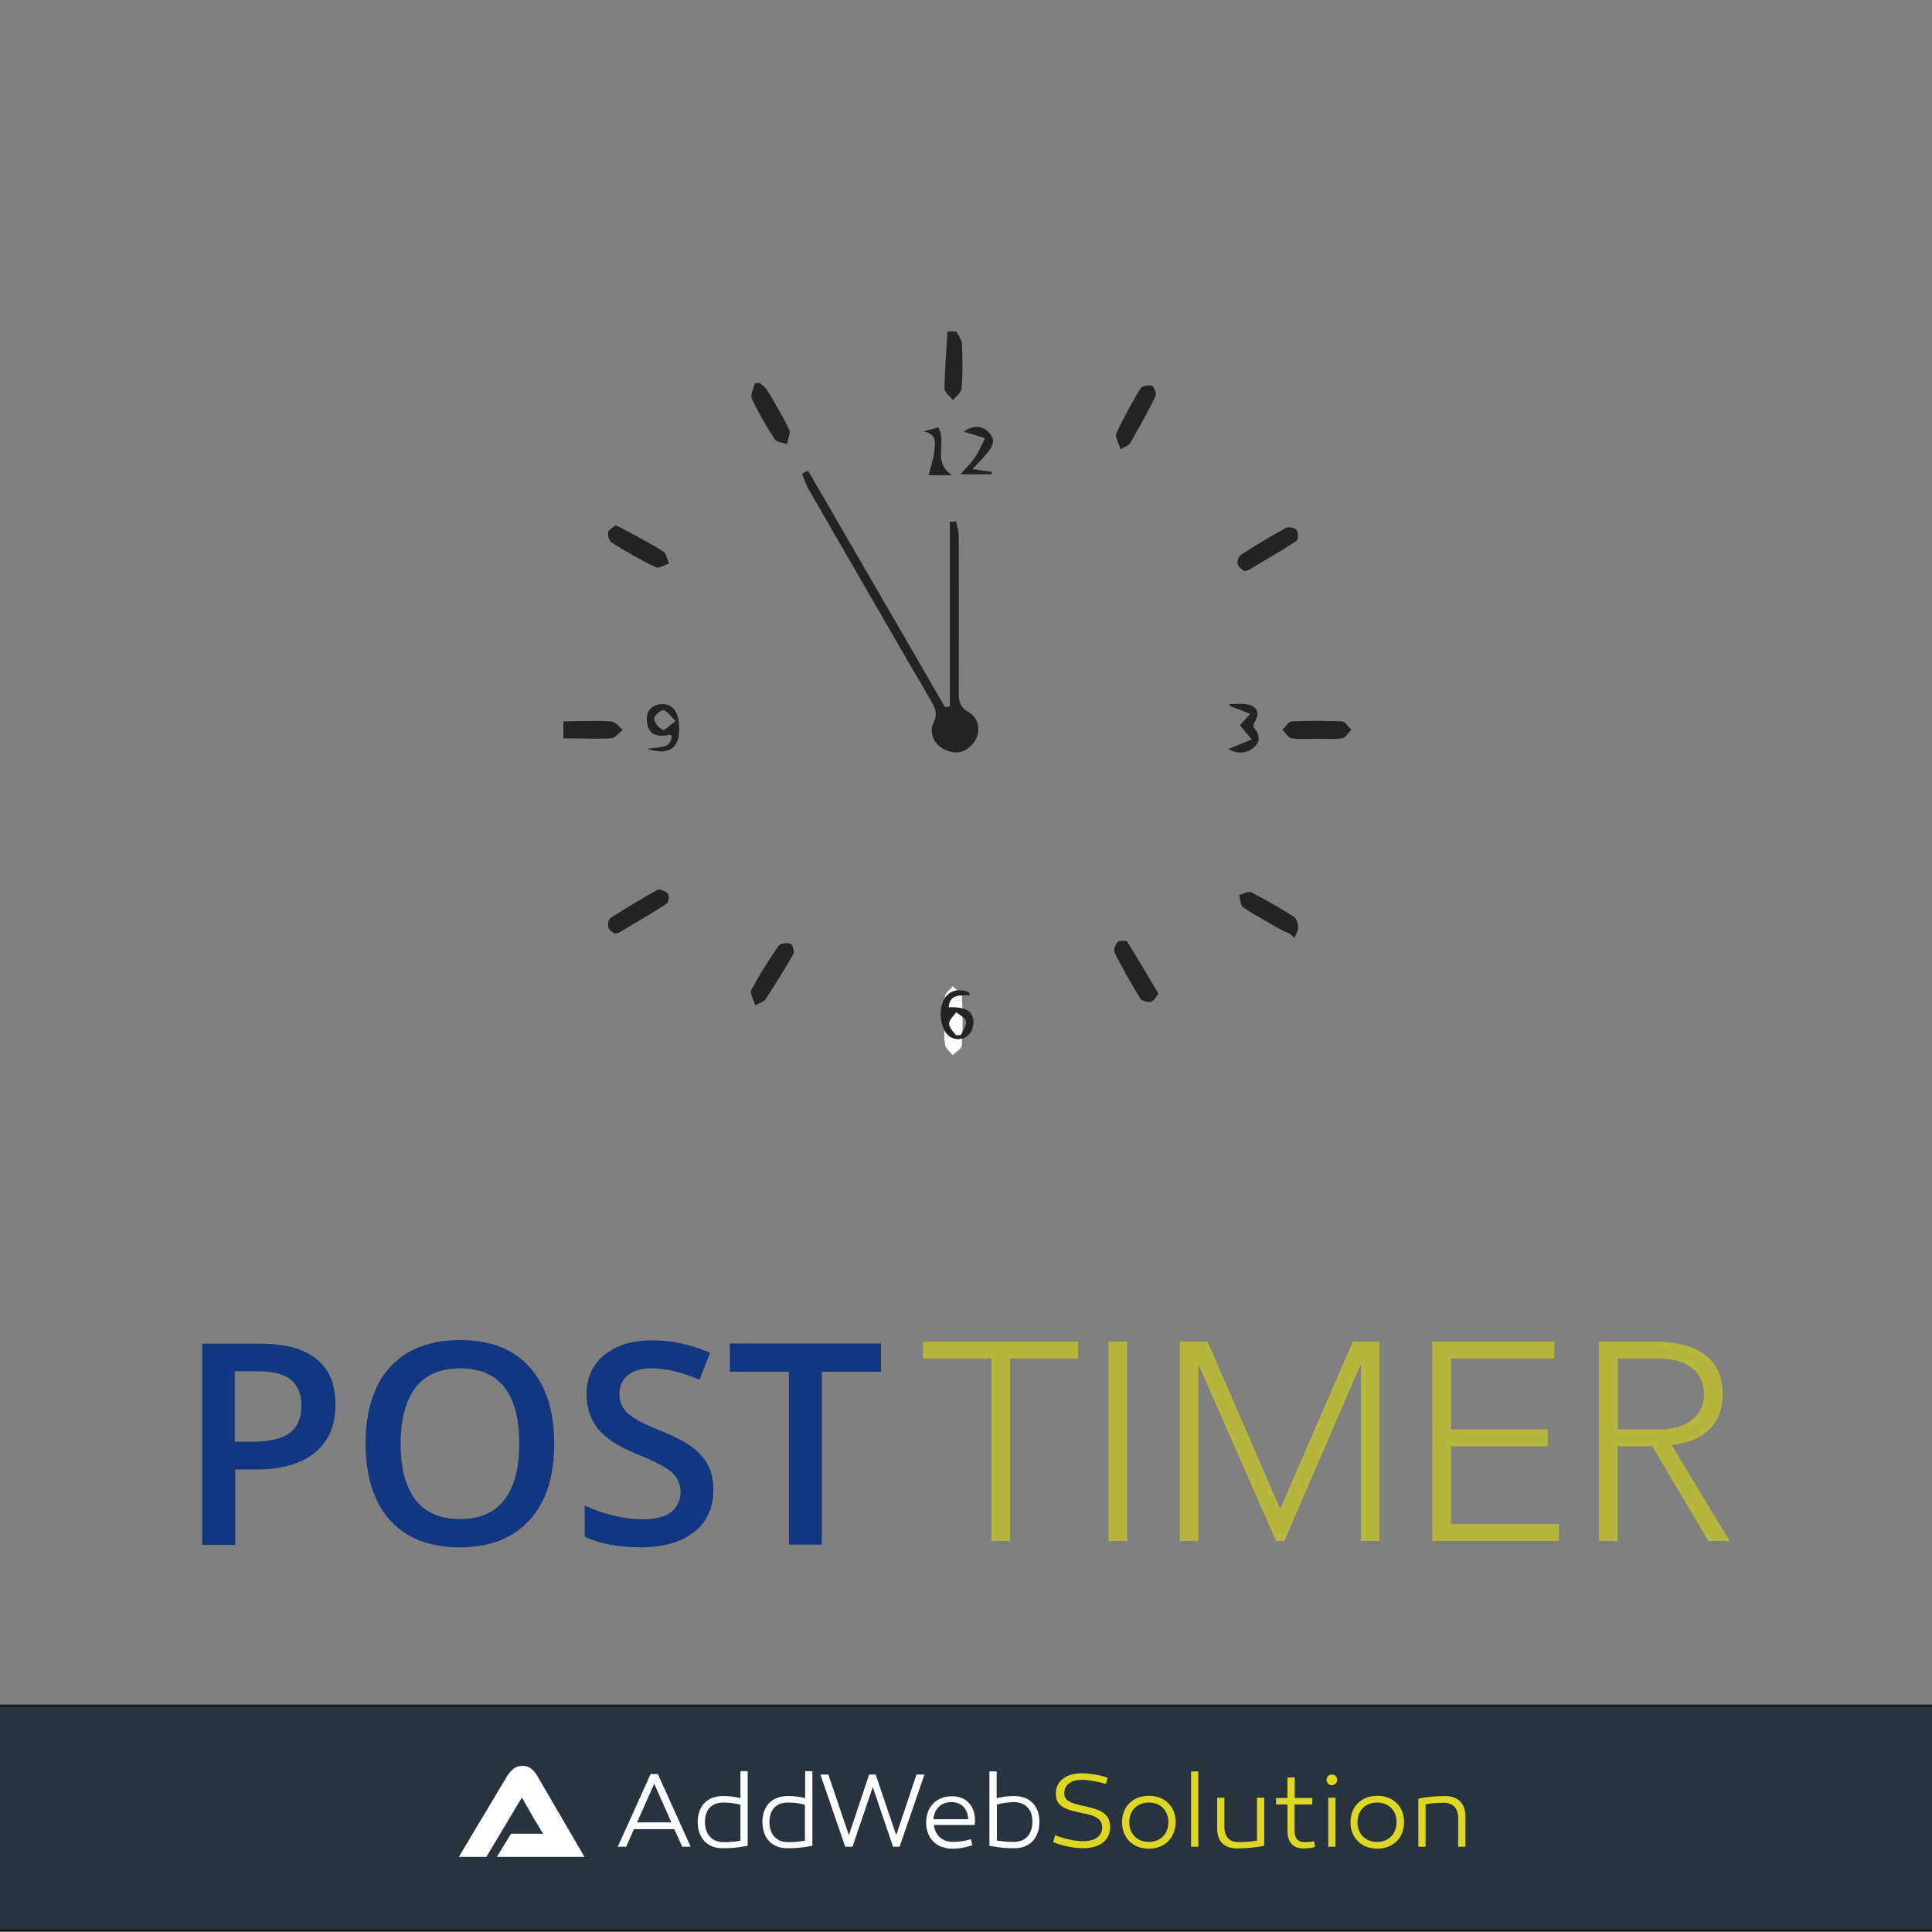 <?xml version="1.0" encoding="utf-8"?>
<!-- Generator: Adobe Illustrator 19.2.1, SVG Export Plug-In . SVG Version: 6.00 Build 0)  -->
<svg version="1.1" xmlns="http://www.w3.org/2000/svg" xmlns:xlink="http://www.w3.org/1999/xlink" x="0px" y="0px"
	 viewBox="0 0 800 800" style="enable-background:new 0 0 800 800;" xml:space="preserve">
<rect x="0" y="0" width="800" height="800" fill="#808080" stroke="none"/>
<style type="text/css">
	.st0{fill:#232323;}
	.st1{fill:#FCFCFC;}
	.st2{fill:#B6B63E;}
	.st3{fill:#12367F;}
	.st4{fill:#28333E;stroke:#1D1D1B;stroke-miterlimit:10;}
	.st5{fill:#FFFFFF;}
	.st6{fill:#DFD726;}
</style>
<g id="Background">
</g>
<g id="Objects">
	<g>
		<path class="st0" d="M395.9,137.2c0.8,1.6,2.3,3.3,2.4,5c0.3,6.2,0.4,12.4-0.1,18.6c-0.1,1.7-2.3,3.2-3.6,4.9
			c-1.2-1.6-3.5-3.2-3.5-4.9c0.1-7.8,0.8-15.7,1.2-23.5C393.6,137.2,394.8,137.2,395.9,137.2z"/>
		<path class="st0" d="M233.3,298.7c6.6-0.1,13.2-0.4,19.8,0c1.7,0.1,3.2,2.3,4.8,3.5c-1.6,1.2-3.2,3.5-4.8,3.5
			c-6.6,0.4-13.2,0-19.8,0C233.3,303.4,233.3,301,233.3,298.7z"/>
		<path class="st0" d="M334.6,194.9c18.9,32.6,37.8,65.2,56.7,97.9c0.7-0.1,1.3-0.2,2-0.3c0-25.5,0-51,0-76.4
			c0.9-0.1,1.7-0.1,2.6-0.2c0.4,2,1.1,4,1.1,6c0.1,21.5,0.1,42.9,0,64.4c0,3.7,0.3,6.4,4.1,8.6c4.4,2.5,5.2,8.3,2.3,12.3
			c-3,4.2-7,5.4-11.8,3.4c-4.6-1.9-7.2-7-5-11.5c1.7-3.4,0.7-5.7-0.9-8.6c-17.1-29.3-34-58.7-51-88.1c-1.1-1.9-1.7-4.1-2.6-6.2
			C332.9,195.7,333.7,195.3,334.6,194.9z"/>
		<path class="st0" d="M254.8,217.5c1.9,0.9,3.4,1.5,4.7,2.3c5.1,2.8,10.3,5.5,15.2,8.6c1.3,0.9,1.6,3.3,2.3,5
			c-1.8,0.5-4.1,2.1-5.4,1.5c-6.3-3-12.4-6.5-18.3-10.2c-1-0.6-1.7-2.9-1.5-4.3C252,219.3,253.8,218.5,254.8,217.5z"/>
		<path class="st0" d="M254.5,386.6c-0.7-0.6-2.2-1.3-2.5-2.3c-0.4-1.2-0.2-3.5,0.7-4.1c6.4-4.1,12.8-8,19.5-11.7
			c0.9-0.5,3.4,0.5,4.3,1.5c0.7,0.8,0.4,3.6-0.3,4.1c-6.5,4.2-13.2,8.1-19.9,12.1C255.9,386.4,255.4,386.4,254.5,386.6z"/>
		<path class="st0" d="M515.1,236.5c-0.7-0.8-2.3-1.7-2.6-2.9c-0.3-1.2,0.4-3.3,1.4-3.9c6-3.9,12.2-7.6,18.5-11.1
			c1.1-0.6,3.7-0.1,4.5,0.9c0.8,1,0.7,4-0.1,4.5c-6.5,4.3-13.2,8.1-19.9,12.1C516.7,236.3,516.2,236.3,515.1,236.5z"/>
		<path class="st0" d="M479.7,411.5c-1.2,1.4-2,3.1-3.1,3.3c-1.4,0.3-3.8-0.3-4.4-1.3c-3.8-6.1-7.3-12.4-10.6-18.9
			c-0.6-1.1,0.2-3.5,1.1-4.5c0.7-0.7,3.6-0.7,4.1-0.1C471.2,397,475.3,404.1,479.7,411.5z"/>
		<path class="st0" d="M464,186.1c-0.8-2.7-2.4-5.2-1.7-6.7c2.9-6.4,6.3-12.5,9.9-18.5c0.6-1.1,3.4-1.6,4.8-1.1
			c0.9,0.3,2,3.2,1.5,4.2c-3.2,6.6-6.9,13.1-10.5,19.5C467.6,184.3,466.3,184.7,464,186.1z"/>
		<path class="st0" d="M312.7,416.3c-0.7-2.6-2.3-5.1-1.6-6.4c3.4-6.3,7.2-12.4,11.3-18.3c0.7-1,3.5-1.3,4.9-0.8
			c0.9,0.3,1.8,3.3,1.2,4.3c-3.6,6.4-7.6,12.6-11.6,18.8C316.4,414.7,315.1,415,312.7,416.3z"/>
		<path class="st0" d="M534.1,386.6c-1.1-0.5-2.2-0.8-3.2-1.4c-5.4-3.1-10.9-6-16.1-9.4c-1.2-0.8-1.2-3.5-1.7-5.2
			c1.7-0.4,3.9-1.7,5-1.1c6.1,3.1,12,6.5,17.7,10.1c1.1,0.7,1.7,2.9,1.7,4.4c0,1.5-0.9,3-1.5,4.4
			C535.4,387.7,534.8,387.2,534.1,386.6z"/>
		<path class="st0" d="M314.6,158.6c1.1,1,2.4,1.8,3.1,3c3.2,5.3,6.4,10.7,9.1,16.3c0.7,1.5-0.6,3.9-0.9,6c-1.8-0.7-4.4-0.8-5.2-2.1
			c-3.5-5.4-6.7-11-9.4-16.8c-0.7-1.6,0.8-4.1,1.2-6.3C313.2,158.6,313.9,158.6,314.6,158.6z"/>
		<path class="st0" d="M545.3,305.9c-3.5,0-7.1,0.3-10.5-0.2c-1.4-0.2-2.5-2.3-3.8-3.5c1.3-1.2,2.5-3.4,3.8-3.5c7-0.3,14-0.3,21,0
			c1.3,0.1,2.5,2.3,3.8,3.5c-1.3,1.2-2.4,3.3-3.8,3.5C552.3,306.2,548.8,305.9,545.3,305.9z"/>
		<path class="st1" d="M391.1,422.4c0-3.3-0.3-6.7,0.2-9.9c0.2-1.5,2.1-2.7,3.2-4.1c1.3,1.4,3.7,2.7,3.8,4.1
			c0.4,6.8,0.4,13.6,0,20.4c-0.1,1.4-2.5,2.7-3.8,4c-1.1-1.4-2.9-2.6-3.1-4.1C390.7,429.4,391.1,425.9,391.1,422.4z"/>
		<path class="st0" d="M268,310.1c5.1-1,9.9,0.2,10.1-5.5c-0.3-0.2-0.5-0.4-0.6-0.4c-4.7,1.1-8.9,0.6-9.6-5.2
			c-0.5-3.9,1.3-6.9,5.6-7.4c4.6-0.5,7.4,2.7,7.7,8.8C281.8,309.3,277.5,313.2,268,310.1z M279.8,298.5c-2.4-2.2-3.8-4.4-5.1-4.4
			c-1.4,0-3.9,2.4-3.8,3.5c0.1,1.7,1.9,3.9,3.5,4.6C275.2,302.6,277.3,300.3,279.8,298.5z"/>
		<path class="st0" d="M401.6,412.1c-4,0.1-8.3-0.6-8.8,5c7.6-0.3,10.8,2,10.2,7.3c-0.5,4.5-4.8,7.1-8.9,5.3
			c-3.9-1.7-5.8-9.1-3.8-14.5c1.7-4.6,5.7-6.3,10.8-4.4C401.2,410.8,401.2,411.1,401.6,412.1z M395.9,428.7c0.7,0,1.3-0.1,2-0.1
			c0.8-1.9,2.4-3.9,2.1-5.7c-0.2-1.4-2.6-2.5-4-3.8c-1.1,1.6-3,3.2-3,4.8C393,425.6,394.8,427.2,395.9,428.7z"/>
		<path class="st0" d="M399,178.7c3.6-2.4,7.5-2.9,10.7,0.6c3.1,3.4,0.7,6.5-1.7,9.2c-1.5,1.7-3.1,3.4-5.3,5.7
			c3.1,0.5,5.6,0.9,8,1.2c0,0.3,0,0.7-0.1,1c-3.9,0-7.8,0-12.9,0c2.4-2.7,4.3-4.5,5.8-6.7c1.7-2.6,3-5.5,4.4-8.2
			C405.1,180.6,402.3,179.7,399,178.7z"/>
		<path class="st0" d="M508.6,310.2c3.5-1.5,6.6-2.8,9.7-4c-1.7-2.1-3.5-4.1-4.9-5.9c1-1.1,2.7-2.9,4.3-4.7
			c-2.8-1.1-5.5-2.1-8.3-3.2c-0.1-0.3-0.3-0.6-0.4-0.9c3,0.1,6.3-0.5,9,0.6c3.3,1.3,3.3,4.3,1.3,7.3c-0.3,0.5-0.3,1.6,0,2
			c2.4,2.8,2.7,5.8-0.2,8.2C515.9,312.2,512.1,312.1,508.6,310.2z"/>
		<path class="st0" d="M394.3,196.8c-4.5,0-7.7,0-9.8,0c0.8-3.2,2-6.3,2.3-9.5c0.3-3.3,1.7-7.7-4.5-8.6c2.1-0.6,4.2-1.2,6.2-1.7
			C392.3,183.3,385.8,191.4,394.3,196.8z"/>
		<g>
			<path class="st2" d="M410.4,562.5h-28.2v-7h64.2v7h-28.2v75.6h-7.7V562.5z"/>
			<path class="st2" d="M459,555.5h7.7v82.6H459V555.5z"/>
			<path class="st2" d="M488.5,555.5h11.5l30.1,69.3l30.1-69.3h11v82.6h-7.7v-72.8h-0.2l-31.5,72.8h-3.4l-32-72.8h-0.2v72.8h-7.7
				V555.5z"/>
			<path class="st2" d="M593.1,555.5h50.5v7h-42.8v29.4h40.1v7h-40.1v32.2h44.7v7h-52.4V555.5z"/>
			<path class="st2" d="M662.2,555.5h21.7c6.5,0,29.4,0,29.4,21.7c0,15.8-12,20.1-21.1,21.2l24,39.7h-8.8l-23.2-39.2h-14.4v39.2
				h-7.7V555.5z M669.9,591.9h16.3c16.2,0,19.4-9,19.4-14.7s-3.2-14.7-19.4-14.7h-16.3V591.9z"/>
		</g>
		<g>
			<path class="st3" d="M138.9,581.5c0,8.7-2.8,15.4-8.5,20c-5.7,4.6-13.8,7-24.3,7h-8.7v31.2H83.7v-83.3h24
				c10.4,0,18.2,2.1,23.4,6.4C136.3,566.9,138.9,573.2,138.9,581.5z M97.3,597h7.2c7,0,12.1-1.2,15.4-3.6c3.3-2.4,4.9-6.2,4.9-11.4
				c0-4.8-1.5-8.4-4.4-10.7c-2.9-2.4-7.5-3.5-13.7-3.5h-9.5V597z"/>
			<path class="st3" d="M229.5,597.8c0,13.6-3.4,24.1-10.2,31.6s-16.4,11.3-28.8,11.3c-12.6,0-22.2-3.7-29-11.2
				c-6.7-7.5-10.1-18.1-10.1-31.8c0-13.7,3.4-24.3,10.2-31.7c6.8-7.4,16.5-11.1,29-11.1c12.4,0,22,3.7,28.7,11.2
				C226.1,573.7,229.5,584.2,229.5,597.8z M165.9,597.8c0,10.3,2.1,18,6.2,23.3c4.1,5.3,10.3,7.9,18.4,7.9c8.1,0,14.2-2.6,18.3-7.9
				c4.1-5.2,6.2-13,6.2-23.4c0-10.2-2-18-6.1-23.2c-4.1-5.3-10.2-7.9-18.3-7.9c-8.2,0-14.3,2.6-18.5,7.9
				C168,579.9,165.9,587.6,165.9,597.8z"/>
			<path class="st3" d="M295.4,617c0,7.4-2.7,13.2-8,17.4c-5.4,4.2-12.7,6.3-22.2,6.3c-9.4,0-17.1-1.5-23.1-4.4v-12.9
				c3.8,1.8,7.8,3.2,12.1,4.2s8.3,1.5,11.9,1.5c5.4,0,9.4-1,11.9-3.1s3.8-4.8,3.8-8.3c0-3.1-1.2-5.8-3.5-7.9
				c-2.4-2.2-7.2-4.7-14.6-7.7c-7.6-3.1-13-6.6-16.1-10.5c-3.1-3.9-4.7-8.7-4.7-14.2c0-7,2.5-12.4,7.4-16.4c4.9-4,11.6-6,19.9-6
				c8,0,15.9,1.7,23.8,5.2l-4.3,11.1c-7.4-3.1-14-4.7-19.8-4.7c-4.4,0-7.7,1-10,2.9c-2.3,1.9-3.4,4.5-3.4,7.6c0,2.2,0.5,4,1.4,5.6
				s2.4,3,4.5,4.4c2.1,1.4,5.8,3.2,11.3,5.4c6.1,2.5,10.6,4.9,13.4,7.1c2.8,2.2,4.9,4.7,6.3,7.5C294.7,609.9,295.4,613.2,295.4,617z
				"/>
			<path class="st3" d="M340.3,639.6h-13.6V568h-24.5v-11.7h62.6V568h-24.5V639.6z"/>
		</g>
	</g>
	<rect x="-0.5" y="706.3" class="st4" width="801" height="93"/>
	<g>
		<g>
			<path class="st5" d="M259.3,764.7h-3.5l13.6-30.1h3l13.6,30.1h-3.5l-3.3-7.3h-16.7L259.3,764.7z M263.8,754.6H278l-7.1-16
				L263.8,754.6z"/>
			<path class="st5" d="M309.6,764.3c-5.4,1-7.4,1-10.6,1c-6,0-10.1-4.1-10.1-10.9c0-6.4,3.8-10.7,10.5-10.7c2.4,0,4.8,0.2,7.2,0.9
				v-11.2h3V764.3z M291.9,754.4c0,5,2.8,8.4,7.7,8.4c1.9,0,3.5,0,7-0.6v-14.9c-2.6-0.7-4.8-0.9-6.9-0.9
				C294.5,746.3,291.9,749.6,291.9,754.4z"/>
			<path class="st5" d="M336.4,764.3c-5.4,1-7.4,1-10.6,1c-6,0-10.1-4.1-10.1-10.9c0-6.4,3.8-10.7,10.5-10.7c2.4,0,4.8,0.2,7.2,0.9
				v-11.2h3V764.3z M318.6,754.4c0,5,2.8,8.4,7.7,8.4c1.9,0,3.5,0,7-0.6v-14.9c-2.6-0.7-4.8-0.9-6.9-0.9
				C321.3,746.3,318.6,749.6,318.6,754.4z"/>
			<path class="st5" d="M369.8,764.7l-8.4-24.7l-8.4,24.7H350l-10.3-29.9h3.3l8.5,25.1l8.4-25.1h2.7l8.5,25.1l8.4-25.1h3.3
				l-10.3,29.9H369.8z"/>
			<path class="st5" d="M403.7,753.4c0,1,0,1.4-0.1,2.3h-16.9c0.5,4.2,3.4,7,7.9,7c2.6,0,4.7-0.4,7.5-1.1l0.5,2.5
				c-2.7,0.8-5,1.4-8.1,1.4c-7,0-11-4.5-11-10.9c0-6.5,4.4-10.8,10.6-10.8C399.7,743.7,403.6,747.4,403.7,753.4z M386.5,753.3h14.4
				c-0.1-4.4-2.9-7.1-7-7.1C389.7,746.2,386.9,749,386.5,753.3z"/>
			<path class="st5" d="M412.7,744.6c2.5-0.7,4.8-0.9,7.2-0.9c6.7,0,10.5,4.3,10.5,10.7c0,6.7-4.1,10.9-10.1,10.9
				c-3.2,0-5.2,0-10.6-1v-30.8h3V744.6z M412.8,747.2v14.9c3.5,0.6,5.1,0.6,7,0.6c4.9,0,7.7-3.3,7.7-8.4c0-4.8-2.6-8.1-7.8-8.1
				C417.6,746.3,415.4,746.5,412.8,747.2z"/>
		</g>
		<g>
			<path class="st5" d="M205.8,768.8l5.8-9.5h7.8c0.9,0,1.9,0,2.9,0c1,0,1.9,0,2.6,0.1c-0.4-0.7-0.9-1.5-1.5-2.5
				c-0.6-1-1.1-2-1.7-2.8l-5.6-9.8l-14.7,24.6h-11.4l20-33.5c0.7-1.1,1.5-2,2.5-2.9c1-0.8,2.3-1.3,3.8-1.3c1.5,0,2.7,0.4,3.7,1.2
				c1,0.8,1.8,1.8,2.5,3l19.5,33.5H205.8z"/>
		</g>
		<g>
			<g>
				<path class="st6" d="M458,738.7c-3.4-1-7.2-1.7-10.1-1.7c-4.3,0-7.2,2-7.2,5.5c0,3,2.3,4.1,7.6,5.2c6.6,1.4,11.4,2.9,11.4,8.8
					c0,5.7-4.6,8.8-11.1,8.8c-3.9,0-8.5-0.9-12.5-2.5l0.8-2.9c4,1.6,8.3,2.5,11.7,2.5c4.6,0,7.8-2,7.8-5.7c0-4.6-5.1-5.3-10-6.3
					c-6.6-1.4-9.2-3.3-9.2-7.7c0-5.2,4.2-8.4,10.6-8.4c3.8,0,8,0.8,10.8,1.8L458,738.7z"/>
				<path class="st6" d="M486.8,754.5c0,6.6-4.6,11-11.1,11s-11.1-4.4-11.1-11c0-6.5,4.6-10.9,11.1-10.9S486.8,747.9,486.8,754.5z
					 M483.8,754.5c0-4.9-3.3-8.1-8.1-8.1c-4.7,0-8.1,3.2-8.1,8.1c0,4.9,3.3,8.2,8.1,8.2C480.5,762.7,483.8,759.4,483.8,754.5z"/>
				<path class="st6" d="M496.2,764.7h-3v-31.2h3V764.7z"/>
				<path class="st6" d="M523.4,764.3c-3,0.7-7.5,1.1-11.1,1.1c-5.1,0-8.3-2.6-8.3-8.3v-12.7h3v12.1c0,4.1,2.1,6.3,5.9,6.3
					c2.2,0,4.8-0.2,7.6-0.6v-17.8h3V764.3z"/>
				<path class="st6" d="M544.5,764.8c-1.6,0.4-2.8,0.6-4.5,0.6c-4.7,0-6.9-2.4-6.9-7.7v-10.5h-4.7v-2.7h4.7v-8.5h3v8.5h7.3v2.7H536
					v10.3c0,3.7,1.2,5.3,4.4,5.3c1.1,0,2.3-0.1,3.7-0.4L544.5,764.8z"/>
				<path class="st6" d="M549.3,737c0-1.3,1-2.2,2.2-2.2s2.2,0.9,2.2,2.2c0,1.2-1,2.2-2.2,2.2S549.3,738.3,549.3,737z M553,764.7h-3
					v-20.3h3V764.7z"/>
				<path class="st6" d="M581.4,754.5c0,6.6-4.6,11-11.1,11s-11.1-4.4-11.1-11c0-6.5,4.6-10.9,11.1-10.9S581.4,747.9,581.4,754.5z
					 M578.3,754.5c0-4.9-3.3-8.1-8.1-8.1c-4.7,0-8.1,3.2-8.1,8.1c0,4.9,3.3,8.2,8.1,8.2C575,762.7,578.3,759.4,578.3,754.5z"/>
				<path class="st6" d="M606.8,752v12.7h-3v-12c0-3.9-2.2-6.2-5.9-6.2c-2.2,0-4.8,0.1-7.6,0.6v17.6h-3v-19.9
					c3-0.7,7.5-1.1,11.1-1.1C603.7,743.7,606.8,746.8,606.8,752z"/>
			</g>
		</g>
	</g>
</g>
</svg>
